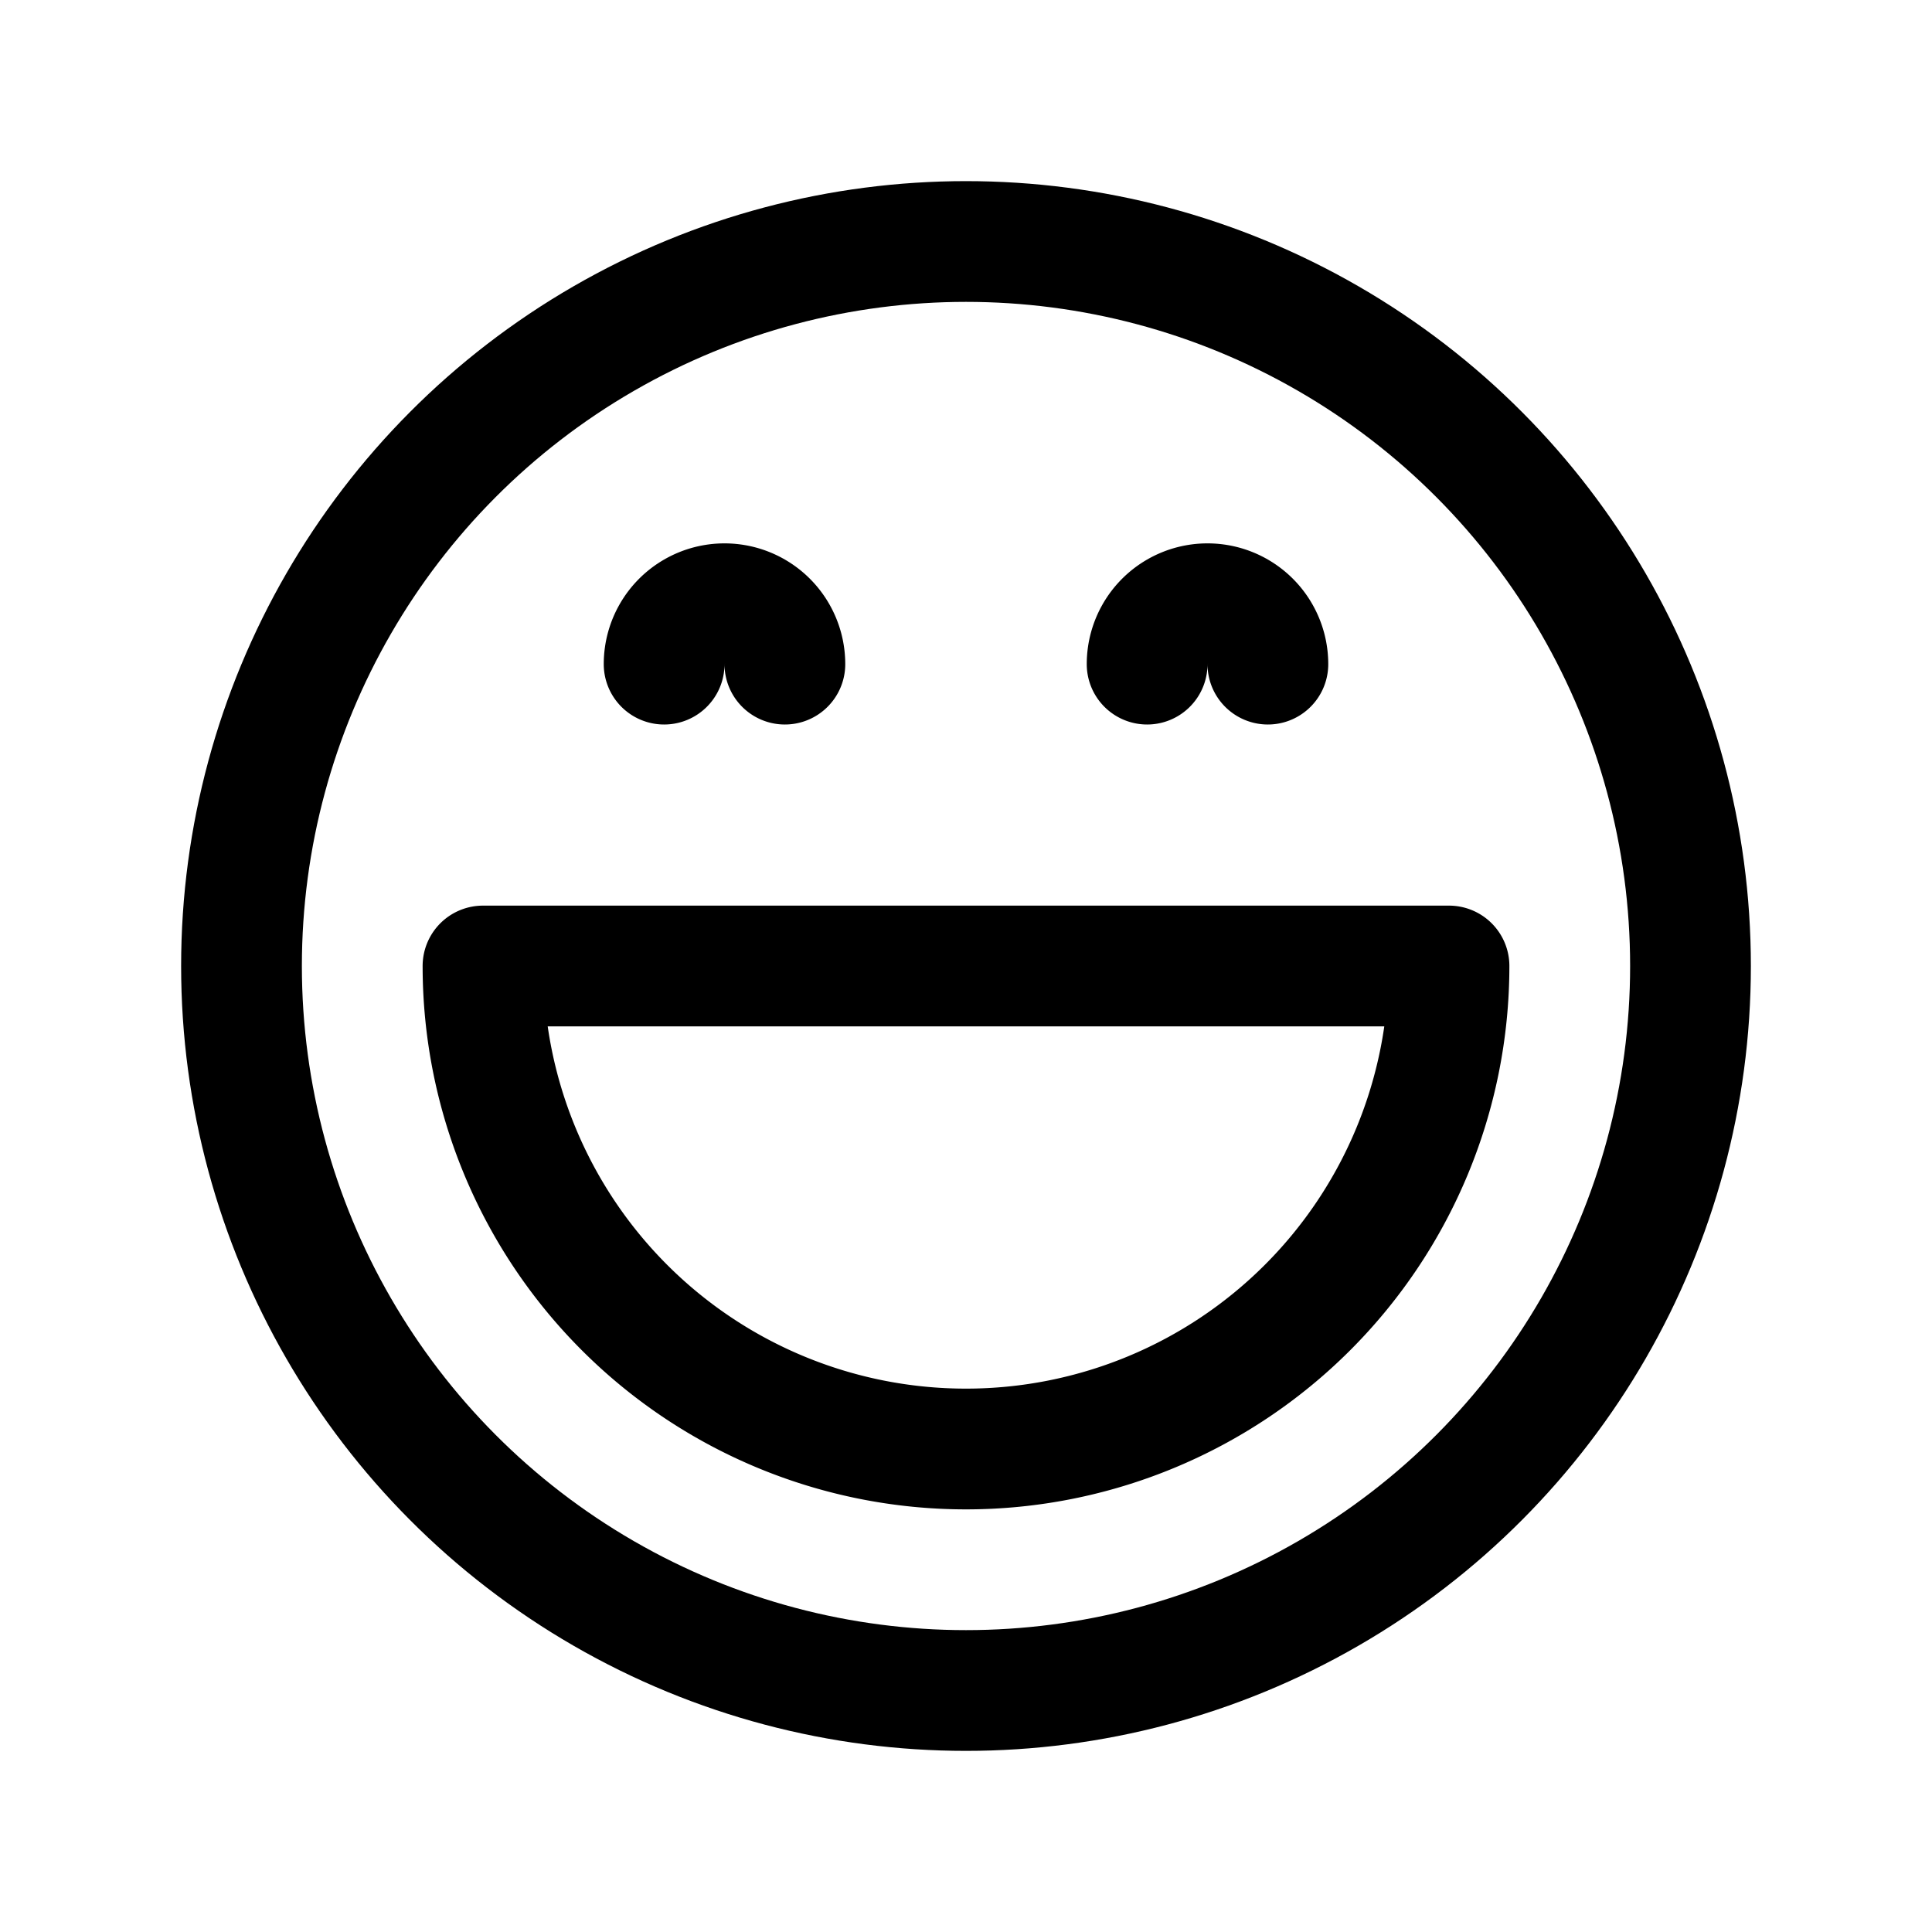 <svg xmlns="http://www.w3.org/2000/svg" viewBox="0 0 32 32"><defs><style>.cls-1{fill:none;stroke:#000;stroke-linecap:round;stroke-linejoin:round;stroke-width:2px;}</style></defs><title>laugh</title><g id="laugh"><circle class="cls-1" cx="16" cy="16" r="12"/><path class="cls-1" d="M24,16A8,8,0,0,1,8,16Z"/><path class="cls-1" d="M11,11a1,1,0,0,1,2,0"/><path class="cls-1" d="M19,11a1,1,0,0,1,2,0"/></g></svg>